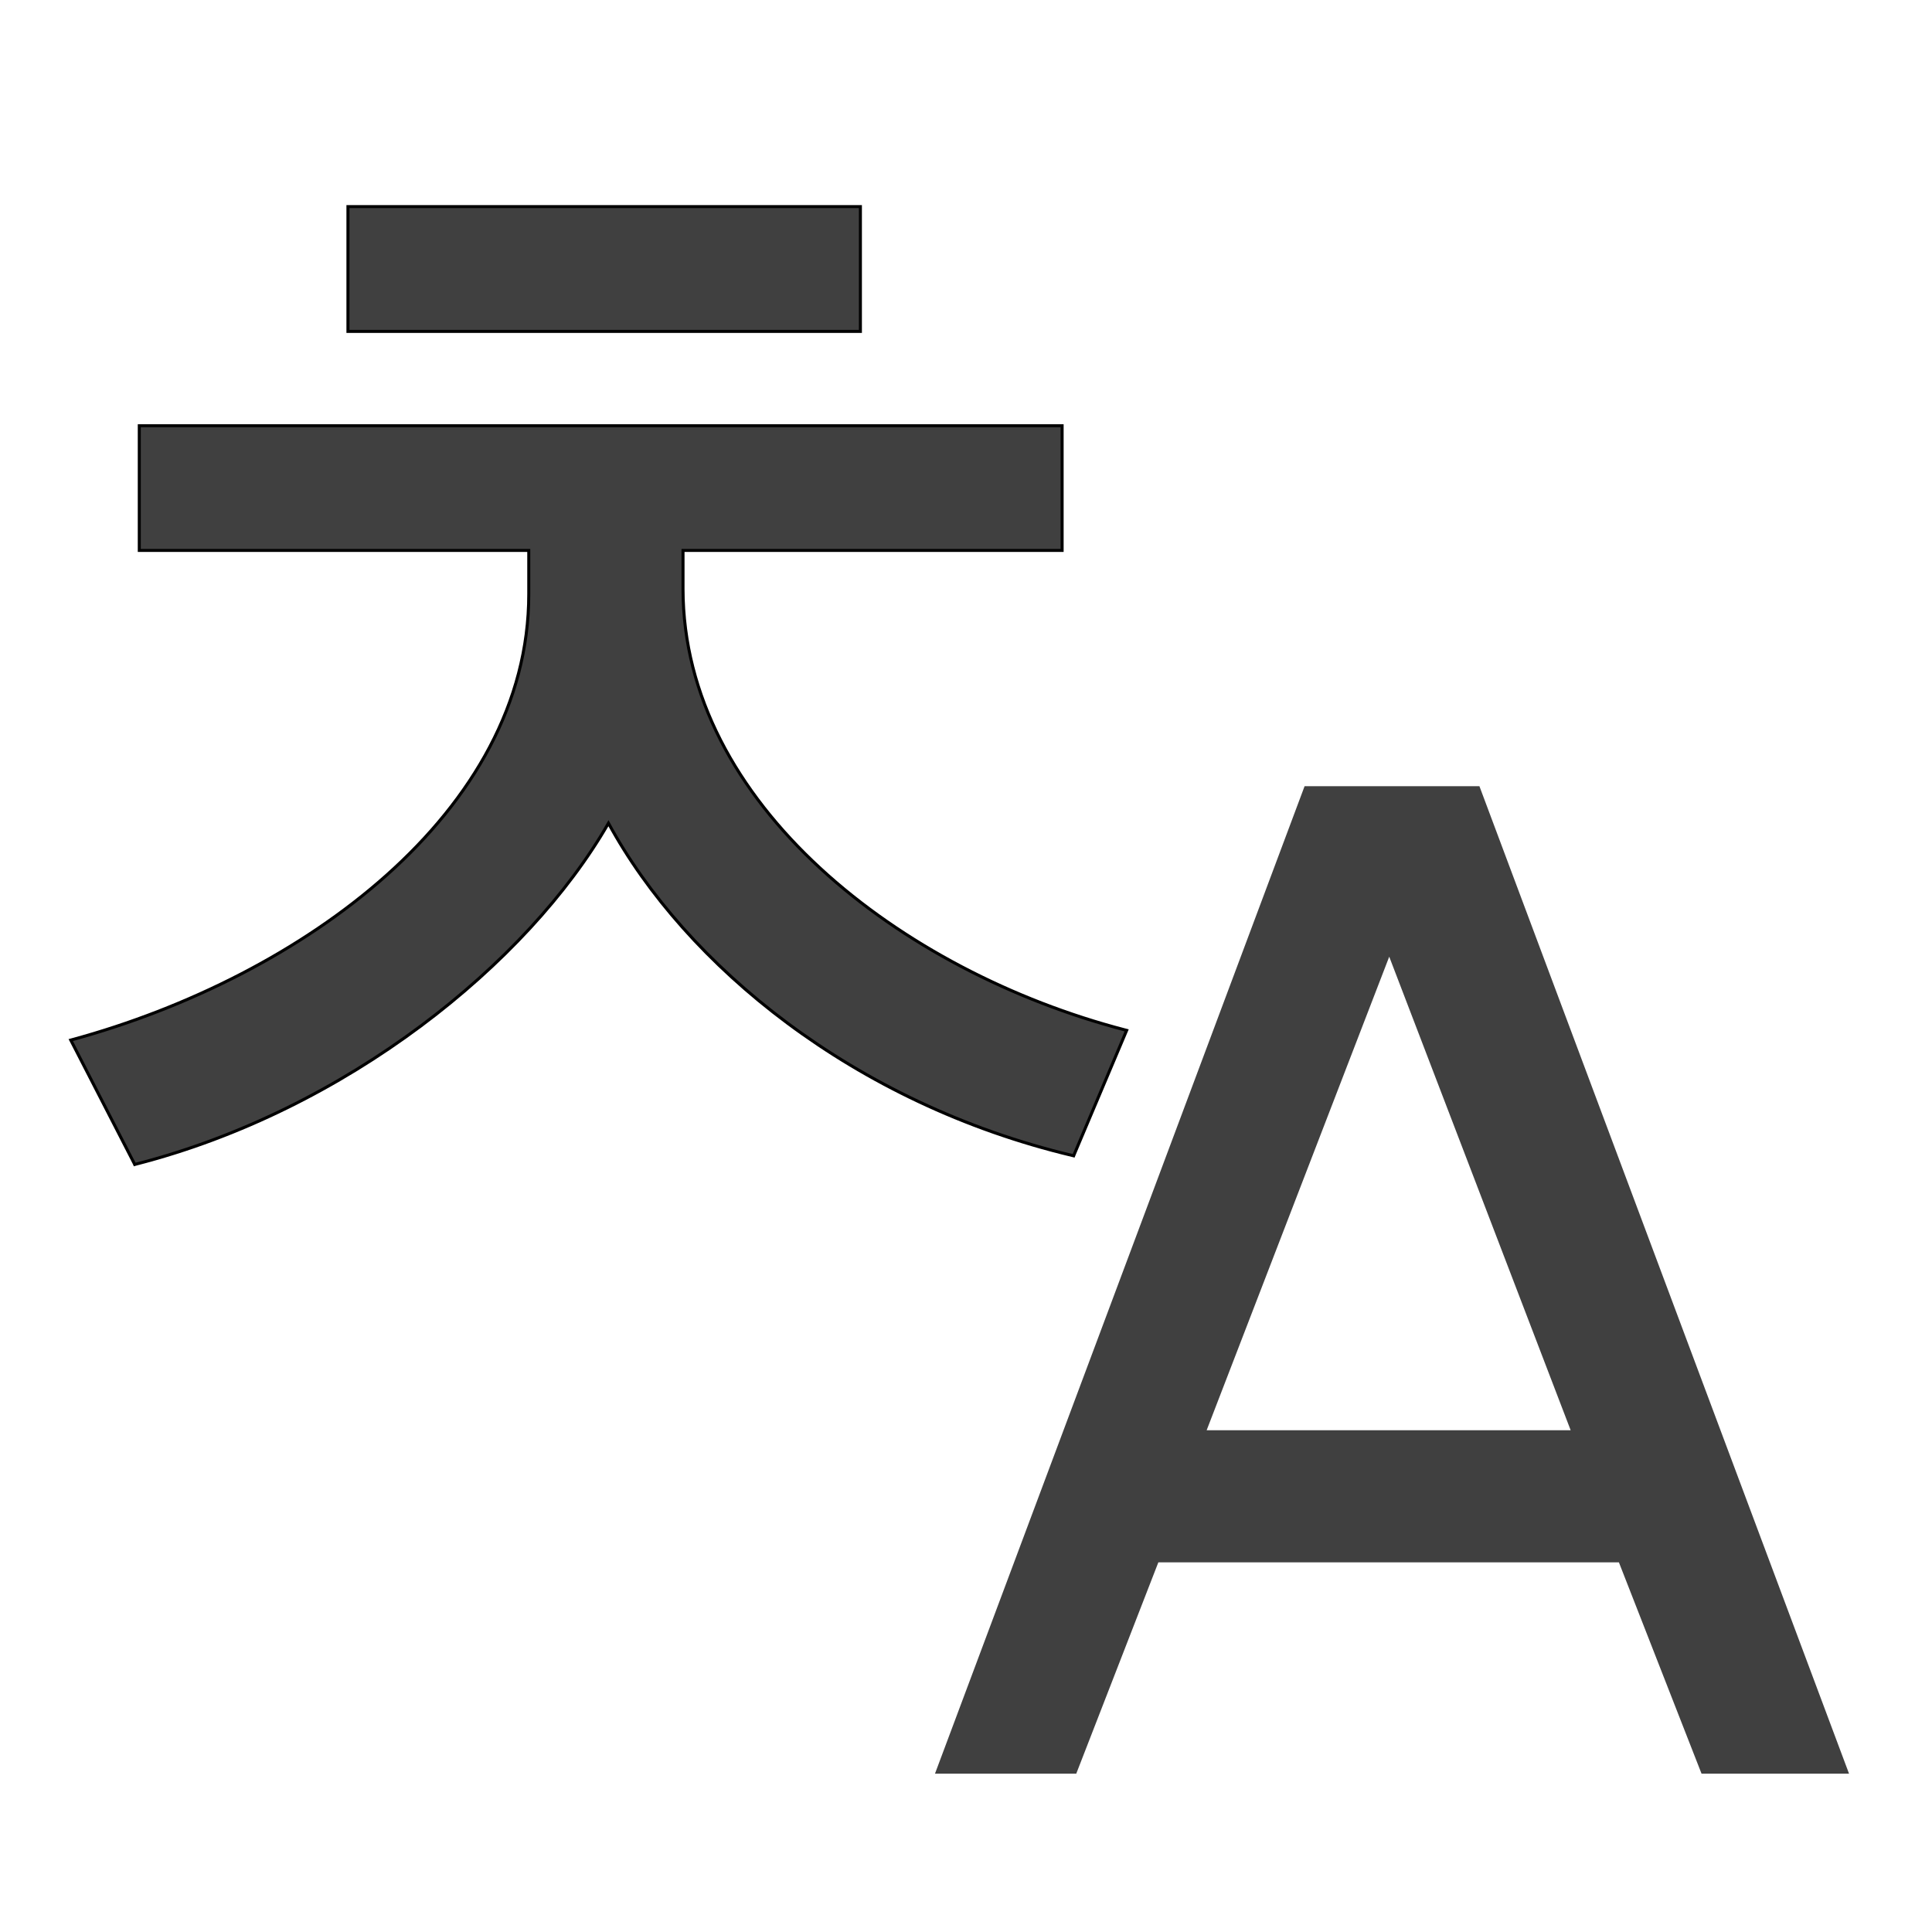 <svg width="32" height="32" viewBox="0 0 32 32" fill="none" xmlns="http://www.w3.org/2000/svg">
<path d="M15.486 29.378L21.608 13.022H24.504L30.626 29.378H28.183L26.814 25.877H19.186L17.826 29.378H15.486ZM19.986 23.689H26.015L23.01 15.846L19.986 23.689Z" fill="#404040"/>
<path d="M17.592 7.051V9.117H11.313V9.755C11.314 11.532 12.216 13.117 13.583 14.378C14.95 15.64 16.782 16.577 18.634 17.059L18.661 17.066L18.65 17.092L17.791 19.124L17.783 19.144L17.763 19.139C14.147 18.278 11.358 15.99 10.078 13.635C8.739 15.963 5.723 18.393 2.251 19.282L2.231 19.288L2.223 19.27L1.186 17.254L1.172 17.227L1.201 17.219C3.099 16.701 4.989 15.759 6.404 14.495C7.819 13.231 8.758 11.646 8.758 9.841V9.117H2.307V7.051H17.592ZM14.251 3.422V5.489H5.763V3.422H14.251Z" fill="#404040" stroke="black" stroke-width="0.05"/>
</svg>
